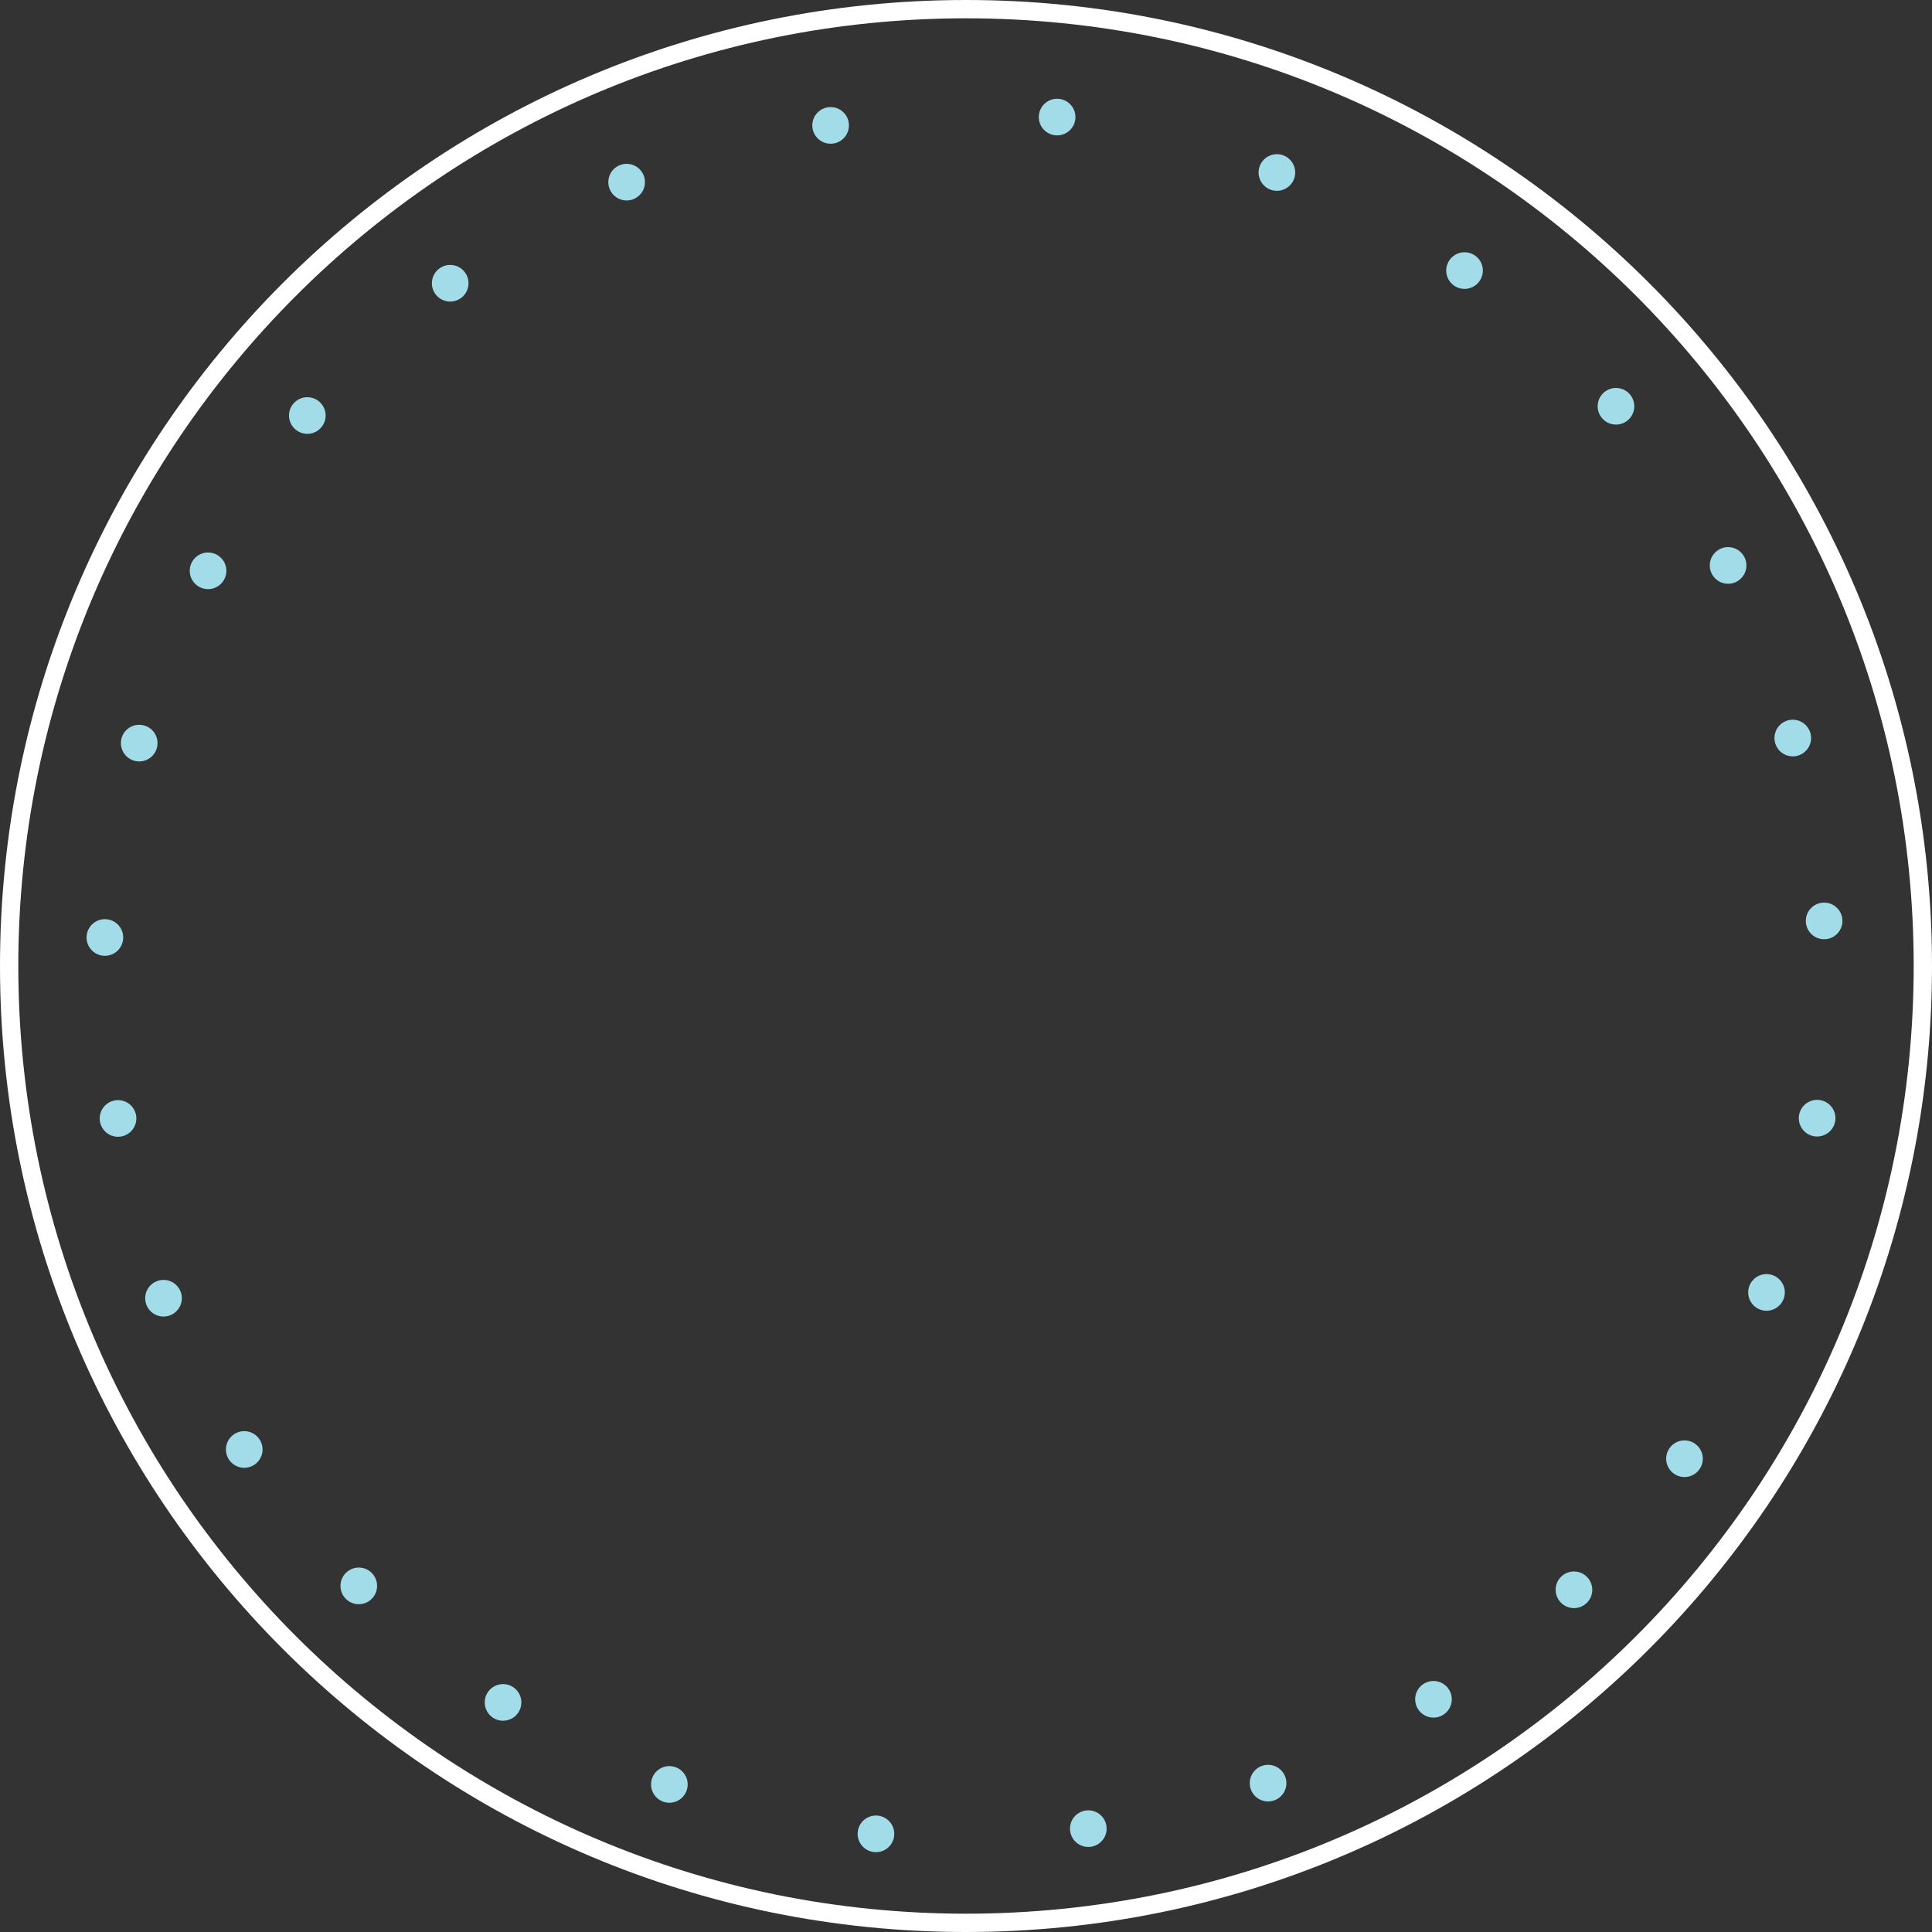 <svg xmlns="http://www.w3.org/2000/svg" width="422.14" height="422.14" viewBox="0 0 422.14 422.14"><rect x="0" y="0" width="422.14" height="422.14" fill="#333333" stroke="none"/><defs><style>.a{fill:#a3dce9;}.b{fill:none;stroke-linecap:round;}.c,.d{stroke:none;}.d{fill:#fff;}</style></defs><g transform="translate(-508.93 -271.93)"><g transform="matrix(0.995, 0.105, -0.105, 0.995, 57.154, -68.315)"><circle class="a" cx="4" cy="4" r="4" transform="translate(713 288)"/><circle class="a" cx="4" cy="4" r="4" transform="translate(762 295)"/><circle class="a" cx="4" cy="4" r="4" transform="translate(664 295)"/><circle class="a" cx="4" cy="4" r="4" transform="translate(805 312)"/><circle class="a" cx="4" cy="4" r="4" transform="translate(621 312)"/><circle class="a" cx="4" cy="4" r="4" transform="translate(841 338)"/><circle class="a" cx="4" cy="4" r="4" transform="translate(585 338)"/><circle class="a" cx="4" cy="4" r="4" transform="translate(869 370)"/><circle class="a" cx="4" cy="4" r="4" transform="translate(557 370)"/><circle class="a" cx="4" cy="4" r="4" transform="translate(887 406)"/><circle class="a" cx="4" cy="4" r="4" transform="translate(539 406)"/><circle class="a" cx="4" cy="4" r="4" transform="translate(898 445)"/><circle class="a" cx="4" cy="4" r="4" transform="translate(528 445)"/><circle class="a" cx="4" cy="4" r="4" transform="translate(901 488)"/><circle class="a" cx="4" cy="4" r="4" transform="translate(525 488)"/><circle class="a" cx="4" cy="4" r="4" transform="translate(894 527)"/><circle class="a" cx="4" cy="4" r="4" transform="translate(532 527)"/><circle class="a" cx="4" cy="4" r="4" transform="translate(880 565)"/><circle class="a" cx="4" cy="4" r="4" transform="translate(546 565)"/><circle class="a" cx="4" cy="4" r="4" transform="translate(859 596)"/><circle class="a" cx="4" cy="4" r="4" transform="translate(567 596)"/><circle class="a" cx="4" cy="4" r="4" transform="translate(831 623)"/><circle class="a" cx="4" cy="4" r="4" transform="translate(595 623)"/><circle class="a" cx="4" cy="4" r="4" transform="translate(797 645)"/><circle class="a" cx="4" cy="4" r="4" transform="translate(629 645)"/><circle class="a" cx="4" cy="4" r="4" transform="translate(759 659)"/><circle class="a" cx="4" cy="4" r="4" transform="translate(667 659)"/><circle class="a" cx="4" cy="4" r="4" transform="translate(713 665)"/></g><g class="b" transform="translate(508.93 271.93)"><path class="c" d="M211.07,0C327.641,0,422.14,94.5,422.14,211.07s-94.5,211.07-211.07,211.07S0,327.641,0,211.07,94.5,0,211.07,0Z"/><path class="d" d="M 211.07 4 C 197.018 4 182.976 5.415 169.334 8.207 C 156.041 10.927 142.965 14.986 130.47 20.271 C 118.201 25.46 106.368 31.883 95.298 39.362 C 84.332 46.77 74.021 55.278 64.649 64.649 C 55.278 74.021 46.77 84.332 39.362 95.298 C 31.883 106.368 25.46 118.201 20.271 130.47 C 14.986 142.965 10.927 156.041 8.207 169.334 C 5.415 182.976 4 197.018 4 211.07 C 4 225.122 5.415 239.164 8.207 252.806 C 10.927 266.099 14.986 279.175 20.271 291.67 C 25.46 303.939 31.883 315.772 39.362 326.842 C 46.77 337.808 55.278 348.119 64.649 357.491 C 74.021 366.862 84.332 375.37 95.298 382.778 C 106.368 390.257 118.201 396.68 130.47 401.869 C 142.965 407.154 156.041 411.213 169.334 413.933 C 182.976 416.725 197.018 418.14 211.07 418.14 C 225.122 418.14 239.164 416.725 252.806 413.933 C 266.099 411.213 279.175 407.154 291.67 401.869 C 303.939 396.68 315.772 390.257 326.842 382.778 C 337.808 375.37 348.119 366.862 357.491 357.491 C 366.862 348.119 375.37 337.808 382.778 326.842 C 390.257 315.772 396.68 303.939 401.869 291.67 C 407.154 279.175 411.213 266.099 413.933 252.806 C 416.725 239.164 418.14 225.122 418.14 211.07 C 418.14 197.018 416.725 182.976 413.933 169.334 C 411.213 156.041 407.154 142.965 401.869 130.47 C 396.68 118.201 390.257 106.368 382.778 95.298 C 375.37 84.332 366.862 74.021 357.491 64.649 C 348.119 55.278 337.808 46.77 326.842 39.362 C 315.772 31.883 303.939 25.46 291.67 20.271 C 279.175 14.986 266.099 10.927 252.806 8.207 C 239.164 5.415 225.122 4 211.07 4 M 211.07 -3.0517578125e-05 C 327.641 -3.0517578125e-05 422.14 94.499 422.14 211.07 C 422.14 327.641 327.641 422.14 211.07 422.14 C 94.499 422.14 -3.0517578125e-05 327.641 -3.0517578125e-05 211.07 C -3.0517578125e-05 94.499 94.499 -3.0517578125e-05 211.07 -3.0517578125e-05 Z"/></g></g></svg>